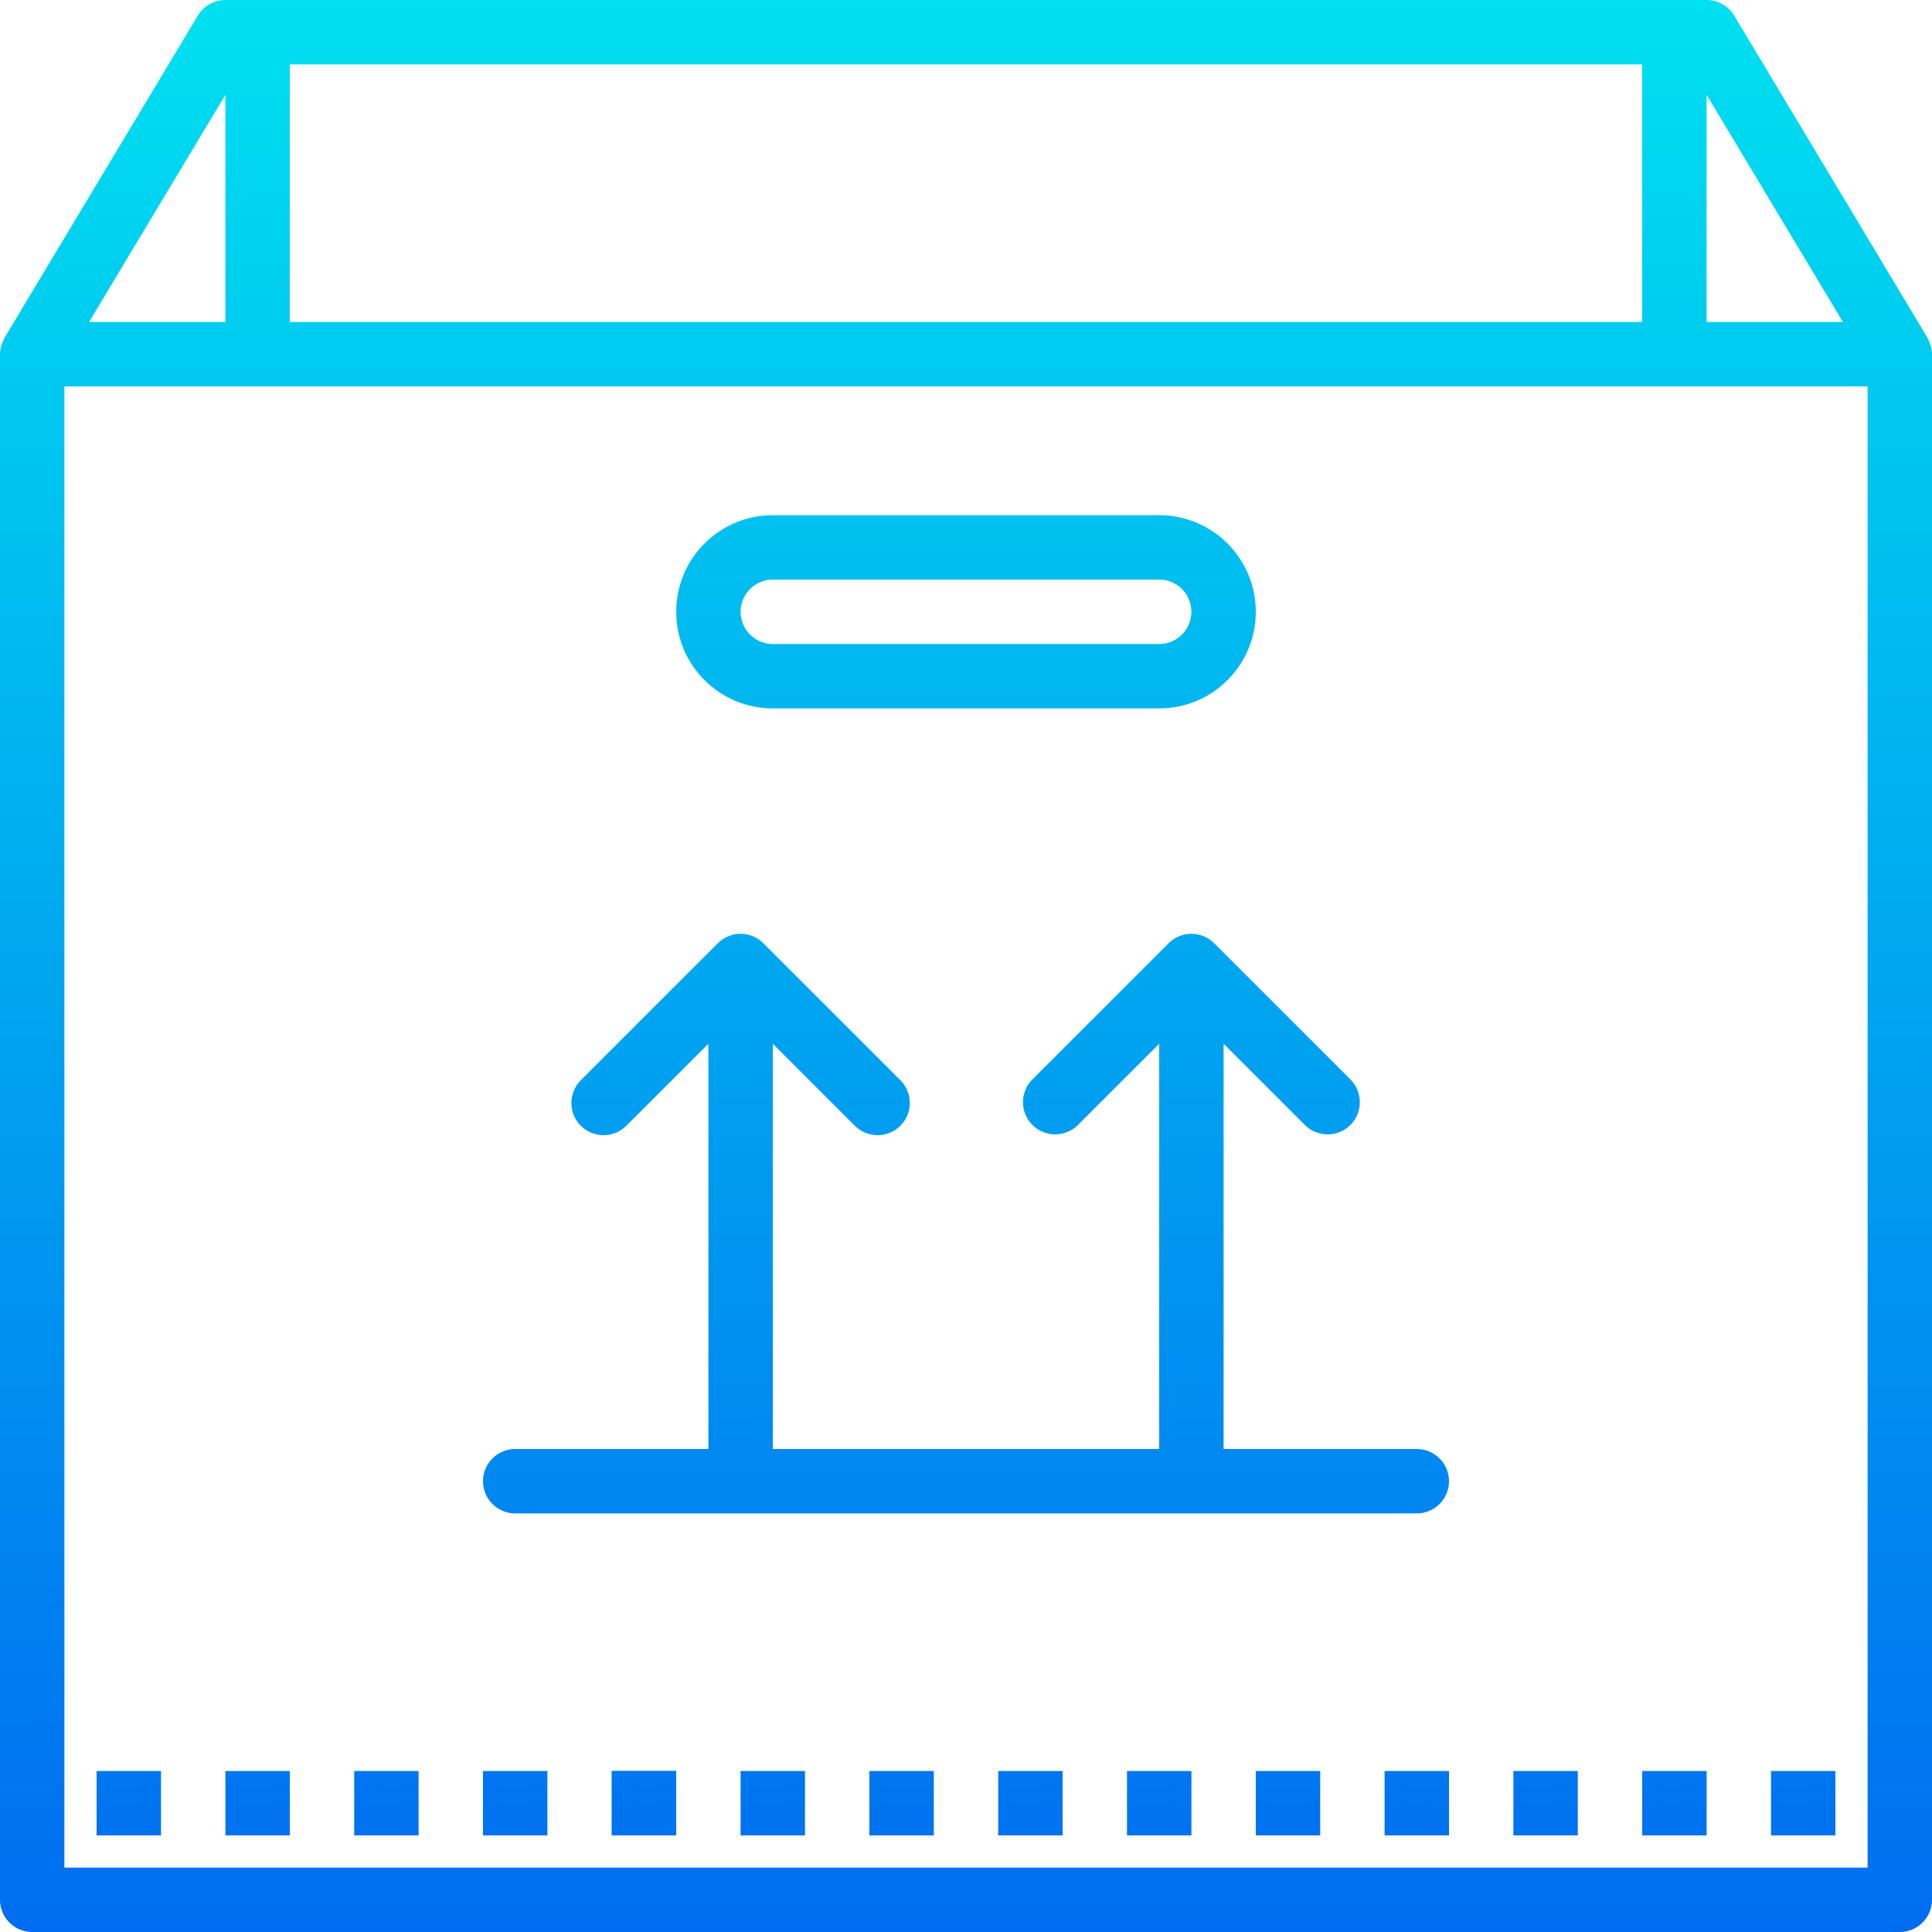 <?xml version="1.0" encoding="iso-8859-1"?>
<!-- Generator: Adobe Illustrator 19.0.0, SVG Export Plug-In . SVG Version: 6.00 Build 0)  -->
<svg version="1.1" id="Capa_1" xmlns="http://www.w3.org/2000/svg" xmlns:xlink="http://www.w3.org/1999/xlink" x="0px" y="0px"
	 viewBox="0 0 480 480" style="enable-background:new 0 0 480 480;" xml:space="preserve">
<linearGradient id="SVGID_1_" gradientUnits="userSpaceOnUse" x1="-26.875" y1="557.625" x2="-26.875" y2="621.153" gradientTransform="matrix(8 0 0 -8 455 4941)">
	<stop  offset="0" style="stop-color:#006DF0"/>
	<stop  offset="1" style="stop-color:#00E7F0"/>
</linearGradient>
<path style="fill:url(#SVGID_1_);" d="M479.44,85.224c-0.088-0.232-0.184-0.44-0.288-0.664c-0.084-0.233-0.183-0.46-0.296-0.68
	l-48-80C429.41,1.473,426.808,0.001,424,0H56c-2.808,0.001-5.41,1.473-6.856,3.88l-48,80c-0.113,0.22-0.212,0.447-0.296,0.68
	c-0.104,0.216-0.2,0.432-0.288,0.664C0.212,86.109,0.022,87.049,0,88v384c0,4.418,3.582,8,8,8h464c4.418,0,8-3.582,8-8V88
	C479.978,87.049,479.788,86.109,479.44,85.224L479.44,85.224z M457.872,80H424V23.552L457.872,80z M72,80V16h336v64H72z M56,23.552
	V80H22.128L56,23.552z M464,464H16V96h448V464z"/>
<g>
	
		<linearGradient id="SVGID_2_" gradientUnits="userSpaceOnUse" x1="-26.875" y1="557.665" x2="-26.875" y2="621.193" gradientTransform="matrix(8 0 0 -8 455 4941)">
		<stop  offset="0" style="stop-color:#006DF0"/>
		<stop  offset="1" style="stop-color:#00E7F0"/>
	</linearGradient>
	<path style="fill:url(#SVGID_2_);" d="M352,360h-48V259.312l20.288,20.28c3.178,3.07,8.242,2.982,11.312-0.196
		c2.995-3.1,2.995-8.016,0-11.116l-33.936-33.928c-3.12-3.128-8.186-3.135-11.314-0.014c-0.005,0.005-0.01,0.01-0.014,0.014
		L256.4,268.28c-3.07,3.178-2.982,8.242,0.196,11.312c3.1,2.995,8.016,2.995,11.116,0L288,259.312V360h-96V259.312l20.288,20.28
		c3.07,3.178,8.134,3.266,11.312,0.196c3.178-3.07,3.266-8.134,0.196-11.312c-0.064-0.067-0.13-0.132-0.196-0.196l-33.936-33.928
		c-3.12-3.128-8.186-3.135-11.314-0.014c-0.005,0.005-0.01,0.01-0.014,0.014L144.4,268.28c-3.178,3.069-3.266,8.134-0.196,11.312
		c3.069,3.178,8.134,3.266,11.312,0.196c0.067-0.064,0.132-0.13,0.196-0.196L176,259.312V360h-48c-4.418,0-8,3.582-8,8s3.582,8,8,8
		h224c4.418,0,8-3.582,8-8S356.418,360,352,360L352,360z"/>
	
		<linearGradient id="SVGID_3_" gradientUnits="userSpaceOnUse" x1="-26.875" y1="557.665" x2="-26.875" y2="621.193" gradientTransform="matrix(8 0 0 -8 455 4941)">
		<stop  offset="0" style="stop-color:#006DF0"/>
		<stop  offset="1" style="stop-color:#00E7F0"/>
	</linearGradient>
	<path style="fill:url(#SVGID_3_);" d="M192,176h96c13.255,0,24-10.745,24-24s-10.745-24-24-24h-96c-13.255,0-24,10.745-24,24
		S178.745,176,192,176z M192,144h96c4.418,0,8,3.582,8,8s-3.582,8-8,8h-96c-4.418,0-8-3.582-8-8S187.582,144,192,144z"/>
	
		<linearGradient id="SVGID_4_" gradientUnits="userSpaceOnUse" x1="-48.875" y1="557.665" x2="-48.875" y2="621.193" gradientTransform="matrix(8 0 0 -8 455 4941)">
		<stop  offset="0" style="stop-color:#006DF0"/>
		<stop  offset="1" style="stop-color:#00E7F0"/>
	</linearGradient>
	<path style="fill:url(#SVGID_4_);" d="M56,440h16v16H56V440z"/>
	
		<linearGradient id="SVGID_5_" gradientUnits="userSpaceOnUse" x1="-52.875" y1="557.665" x2="-52.875" y2="621.193" gradientTransform="matrix(8 0 0 -8 455 4941)">
		<stop  offset="0" style="stop-color:#006DF0"/>
		<stop  offset="1" style="stop-color:#00E7F0"/>
	</linearGradient>
	<path style="fill:url(#SVGID_5_);" d="M24,440h16v16H24V440z"/>
	
		<linearGradient id="SVGID_6_" gradientUnits="userSpaceOnUse" x1="-44.875" y1="557.665" x2="-44.875" y2="621.193" gradientTransform="matrix(8 0 0 -8 455 4941)">
		<stop  offset="0" style="stop-color:#006DF0"/>
		<stop  offset="1" style="stop-color:#00E7F0"/>
	</linearGradient>
	<path style="fill:url(#SVGID_6_);" d="M88,440h16v16H88V440z"/>
	
		<linearGradient id="SVGID_7_" gradientUnits="userSpaceOnUse" x1="-40.875" y1="557.665" x2="-40.875" y2="621.193" gradientTransform="matrix(8 0 0 -8 455 4941)">
		<stop  offset="0" style="stop-color:#006DF0"/>
		<stop  offset="1" style="stop-color:#00E7F0"/>
	</linearGradient>
	<path style="fill:url(#SVGID_7_);" d="M120,440h16v16h-16V440z"/>
</g>
<linearGradient id="SVGCleanerId_0_2_" gradientUnits="userSpaceOnUse" x1="-36.875" y1="557.665" x2="-36.875" y2="621.193" gradientTransform="matrix(8 0 0 -8 455 4941)">
	<stop  offset="0" style="stop-color:#006DF0"/>
	<stop  offset="1" style="stop-color:#00E7F0"/>
</linearGradient>
<path id="SVGCleanerId_0" style="fill:url(#SVGCleanerId_0_2_);" d="M152,440h16v16h-16V440z"/>
<g>
	
		<linearGradient id="SVGCleanerId_0_3_" gradientUnits="userSpaceOnUse" x1="-36.875" y1="557.665" x2="-36.875" y2="621.193" gradientTransform="matrix(8 0 0 -8 455 4941)">
		<stop  offset="0" style="stop-color:#006DF0"/>
		<stop  offset="1" style="stop-color:#00E7F0"/>
	</linearGradient>
	<path id="SVGCleanerId_0_1_" style="fill:url(#SVGCleanerId_0_3_);" d="M152,440h16v16h-16V440z"/>
</g>
<g>
	
		<linearGradient id="SVGID_8_" gradientUnits="userSpaceOnUse" x1="-32.875" y1="557.665" x2="-32.875" y2="621.193" gradientTransform="matrix(8 0 0 -8 455 4941)">
		<stop  offset="0" style="stop-color:#006DF0"/>
		<stop  offset="1" style="stop-color:#00E7F0"/>
	</linearGradient>
	<path style="fill:url(#SVGID_8_);" d="M184,440h16v16h-16V440z"/>
	
		<linearGradient id="SVGID_9_" gradientUnits="userSpaceOnUse" x1="-28.875" y1="557.665" x2="-28.875" y2="621.193" gradientTransform="matrix(8 0 0 -8 455 4941)">
		<stop  offset="0" style="stop-color:#006DF0"/>
		<stop  offset="1" style="stop-color:#00E7F0"/>
	</linearGradient>
	<path style="fill:url(#SVGID_9_);" d="M216,440h16v16h-16V440z"/>
	
		<linearGradient id="SVGID_10_" gradientUnits="userSpaceOnUse" x1="-24.875" y1="557.665" x2="-24.875" y2="621.193" gradientTransform="matrix(8 0 0 -8 455 4941)">
		<stop  offset="0" style="stop-color:#006DF0"/>
		<stop  offset="1" style="stop-color:#00E7F0"/>
	</linearGradient>
	<path style="fill:url(#SVGID_10_);" d="M248,440h16v16h-16V440z"/>
	
		<linearGradient id="SVGID_11_" gradientUnits="userSpaceOnUse" x1="-20.875" y1="557.665" x2="-20.875" y2="621.193" gradientTransform="matrix(8 0 0 -8 455 4941)">
		<stop  offset="0" style="stop-color:#006DF0"/>
		<stop  offset="1" style="stop-color:#00E7F0"/>
	</linearGradient>
	<path style="fill:url(#SVGID_11_);" d="M280,440h16v16h-16V440z"/>
	
		<linearGradient id="SVGID_12_" gradientUnits="userSpaceOnUse" x1="-16.875" y1="557.665" x2="-16.875" y2="621.193" gradientTransform="matrix(8 0 0 -8 455 4941)">
		<stop  offset="0" style="stop-color:#006DF0"/>
		<stop  offset="1" style="stop-color:#00E7F0"/>
	</linearGradient>
	<path style="fill:url(#SVGID_12_);" d="M312,440h16v16h-16V440z"/>
	
		<linearGradient id="SVGID_13_" gradientUnits="userSpaceOnUse" x1="-12.875" y1="557.665" x2="-12.875" y2="621.193" gradientTransform="matrix(8 0 0 -8 455 4941)">
		<stop  offset="0" style="stop-color:#006DF0"/>
		<stop  offset="1" style="stop-color:#00E7F0"/>
	</linearGradient>
	<path style="fill:url(#SVGID_13_);" d="M344,440h16v16h-16V440z"/>
	
		<linearGradient id="SVGID_14_" gradientUnits="userSpaceOnUse" x1="-8.875" y1="557.665" x2="-8.875" y2="621.193" gradientTransform="matrix(8 0 0 -8 455 4941)">
		<stop  offset="0" style="stop-color:#006DF0"/>
		<stop  offset="1" style="stop-color:#00E7F0"/>
	</linearGradient>
	<path style="fill:url(#SVGID_14_);" d="M376,440h16v16h-16V440z"/>
	
		<linearGradient id="SVGID_15_" gradientUnits="userSpaceOnUse" x1="-4.875" y1="557.665" x2="-4.875" y2="621.193" gradientTransform="matrix(8 0 0 -8 455 4941)">
		<stop  offset="0" style="stop-color:#006DF0"/>
		<stop  offset="1" style="stop-color:#00E7F0"/>
	</linearGradient>
	<path style="fill:url(#SVGID_15_);" d="M408,440h16v16h-16V440z"/>
	
		<linearGradient id="SVGID_16_" gradientUnits="userSpaceOnUse" x1="-0.875" y1="557.665" x2="-0.875" y2="621.193" gradientTransform="matrix(8 0 0 -8 455 4941)">
		<stop  offset="0" style="stop-color:#006DF0"/>
		<stop  offset="1" style="stop-color:#00E7F0"/>
	</linearGradient>
	<path style="fill:url(#SVGID_16_);" d="M440,440h16v16h-16V440z"/>
</g>
<g>
</g>
<g>
</g>
<g>
</g>
<g>
</g>
<g>
</g>
<g>
</g>
<g>
</g>
<g>
</g>
<g>
</g>
<g>
</g>
<g>
</g>
<g>
</g>
<g>
</g>
<g>
</g>
<g>
</g>
</svg>
